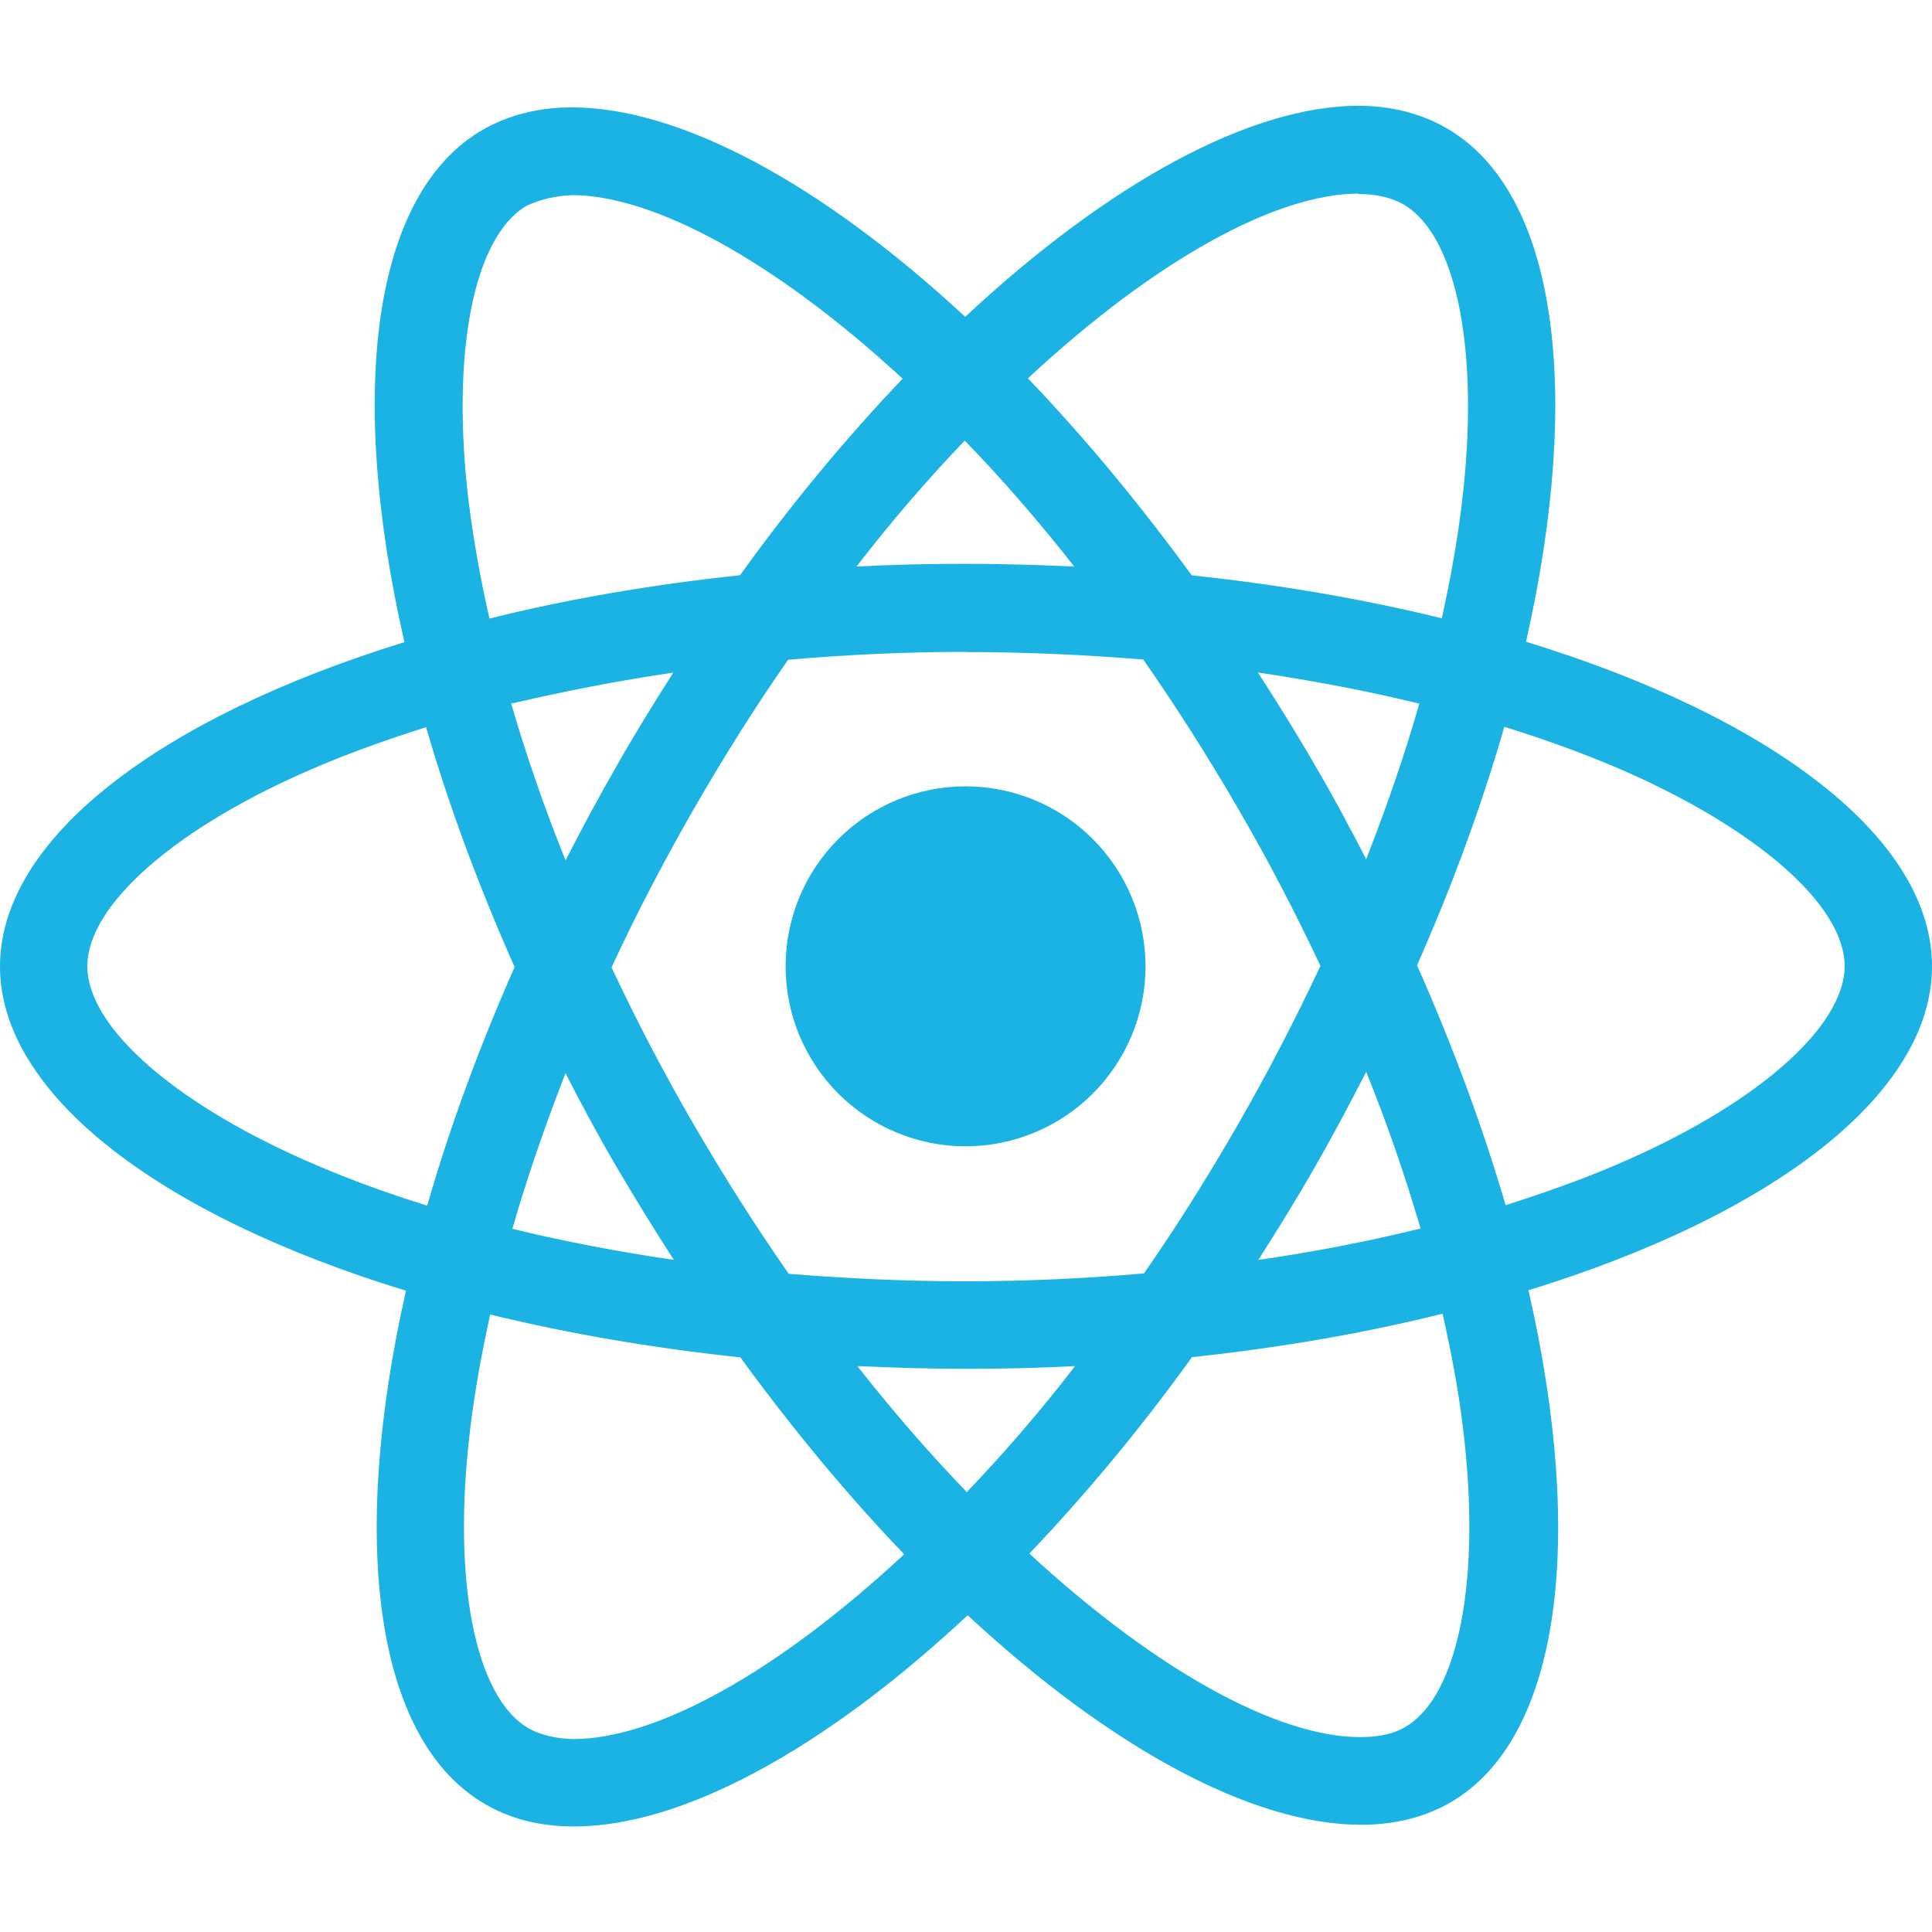 <svg width="78" height="78" viewBox="0 0 78 78" fill="none" xmlns="http://www.w3.org/2000/svg">
<path d="M46.248 39.013C46.248 40.94 45.482 42.788 44.12 44.15C42.758 45.513 40.91 46.279 38.984 46.28C37.056 46.28 35.208 45.514 33.845 44.151C32.482 42.789 31.717 40.94 31.717 39.013C31.717 37.086 32.482 35.238 33.844 33.876C35.206 32.513 37.054 31.747 38.98 31.746C40.908 31.746 42.756 32.511 44.119 33.874C45.482 35.237 46.248 37.086 46.248 39.013ZM54.853 4.27C50.479 4.27 44.756 7.39 38.968 12.792C33.182 7.42 27.456 4.335 23.085 4.335C21.752 4.335 20.54 4.638 19.49 5.239C15.021 7.816 14.021 15.847 16.328 25.925C6.435 28.98 0 33.865 0 39.013C0 44.18 6.468 49.078 16.39 52.11C14.102 62.228 15.122 70.271 19.601 72.845C20.641 73.453 21.843 73.739 23.182 73.739C27.553 73.739 33.28 70.619 39.068 65.211C44.853 70.587 50.58 73.671 54.951 73.671C56.283 73.671 57.496 73.378 58.545 72.777C63.011 70.203 64.015 62.172 61.708 52.091C71.565 49.062 78 44.167 78 39.013C78 33.845 71.532 28.948 61.61 25.909C63.898 15.801 62.878 7.751 58.399 5.174C57.366 4.576 56.163 4.274 54.85 4.27H54.853ZM54.837 7.813V7.832C55.569 7.832 56.157 7.975 56.651 8.245C58.815 9.487 59.755 14.209 59.023 20.283C58.848 21.778 58.562 23.354 58.211 24.963C55.091 24.196 51.691 23.608 48.113 23.228C45.968 20.286 43.742 17.615 41.499 15.275C46.673 10.465 51.532 7.826 54.84 7.816L54.837 7.813ZM23.085 7.878C26.374 7.878 31.255 10.504 36.442 15.288C34.213 17.628 31.99 20.283 29.877 23.224C26.279 23.605 22.877 24.193 19.76 24.973C19.396 23.38 19.126 21.84 18.934 20.358C18.187 14.287 19.11 9.568 21.255 8.31C21.872 8.018 22.555 7.897 23.085 7.881V7.878ZM38.951 17.79C40.43 19.311 41.909 21.014 43.371 22.873C41.941 22.808 40.479 22.763 39 22.763C37.505 22.763 36.026 22.795 34.58 22.873C36.01 21.014 37.489 19.311 38.951 17.787V17.79ZM39 26.325C41.405 26.325 43.8 26.435 46.157 26.627C47.476 28.519 48.763 30.537 50.001 32.672C51.21 34.752 52.309 36.865 53.31 38.997C52.309 41.125 51.21 43.254 50.017 45.334C48.782 47.479 47.505 49.52 46.182 51.412C43.816 51.616 41.418 51.73 39 51.73C36.595 51.73 34.2 51.616 31.843 51.428C30.524 49.536 29.237 47.515 27.999 45.383C26.79 43.303 25.691 41.19 24.69 39.058C25.675 36.923 26.79 34.791 27.983 32.708C29.218 30.563 30.495 28.528 31.817 26.637C34.184 26.429 36.582 26.318 39 26.318V26.325ZM27.186 27.15C26.406 28.376 25.626 29.63 24.898 30.92C24.167 32.188 23.485 33.462 22.834 34.736C21.973 32.604 21.242 30.478 20.637 28.408C22.718 27.921 24.911 27.488 27.186 27.154V27.15ZM50.781 27.15C53.04 27.485 55.218 27.898 57.301 28.408C56.716 30.462 55.984 32.575 55.156 34.69C54.506 33.423 53.823 32.146 53.076 30.875C52.344 29.601 51.565 28.359 50.785 27.15H50.781ZM60.736 29.344C62.309 29.832 63.804 30.374 65.205 30.963C70.834 33.368 74.474 36.514 74.474 39.01C74.457 41.506 70.817 44.665 65.189 47.053C63.824 47.638 62.328 48.165 60.785 48.656C59.875 45.542 58.685 42.299 57.21 38.971C58.672 35.665 59.842 32.438 60.736 29.338V29.344ZM17.202 29.357C18.106 32.477 19.299 35.717 20.777 39.042C19.315 42.347 18.138 45.575 17.248 48.675C15.675 48.188 14.18 47.642 12.795 47.05C7.166 44.655 3.526 41.506 3.526 39.01C3.526 36.514 7.166 33.348 12.795 30.963C14.16 30.378 15.655 29.851 17.202 29.357ZM55.156 43.267C56.017 45.402 56.748 47.531 57.353 49.598C55.273 50.108 53.076 50.541 50.801 50.866C51.581 49.647 52.361 48.389 53.092 47.102C53.823 45.835 54.506 44.541 55.159 43.267H55.156ZM22.834 43.332C23.485 44.606 24.167 45.877 24.915 47.151C25.662 48.418 26.426 49.66 27.206 50.866C24.947 50.534 22.77 50.118 20.686 49.611C21.271 47.564 22.006 45.445 22.831 43.329L22.834 43.332ZM58.24 53.04C58.604 54.642 58.89 56.186 59.066 57.665C59.813 63.736 58.89 68.455 56.745 69.716C56.267 70.008 55.647 70.132 54.915 70.132C51.626 70.132 46.745 67.509 41.558 62.722C43.787 60.382 46.01 57.73 48.123 54.792C51.721 54.408 55.123 53.817 58.24 53.037V53.04ZM19.793 53.072C22.913 53.833 26.312 54.421 29.89 54.801C32.035 57.743 34.261 60.414 36.504 62.751C31.32 67.571 26.455 70.21 23.146 70.21C22.431 70.193 21.827 70.047 21.349 69.781C19.185 68.546 18.245 63.82 18.977 57.746C19.152 56.251 19.438 54.678 19.789 53.072H19.793ZM34.612 55.152C36.042 55.217 37.505 55.263 38.984 55.263C40.479 55.263 41.958 55.23 43.404 55.152C41.974 57.011 40.495 58.711 39.032 60.239C37.554 58.711 36.075 57.011 34.612 55.152Z" fill="#1BB3E3"/>
</svg>
